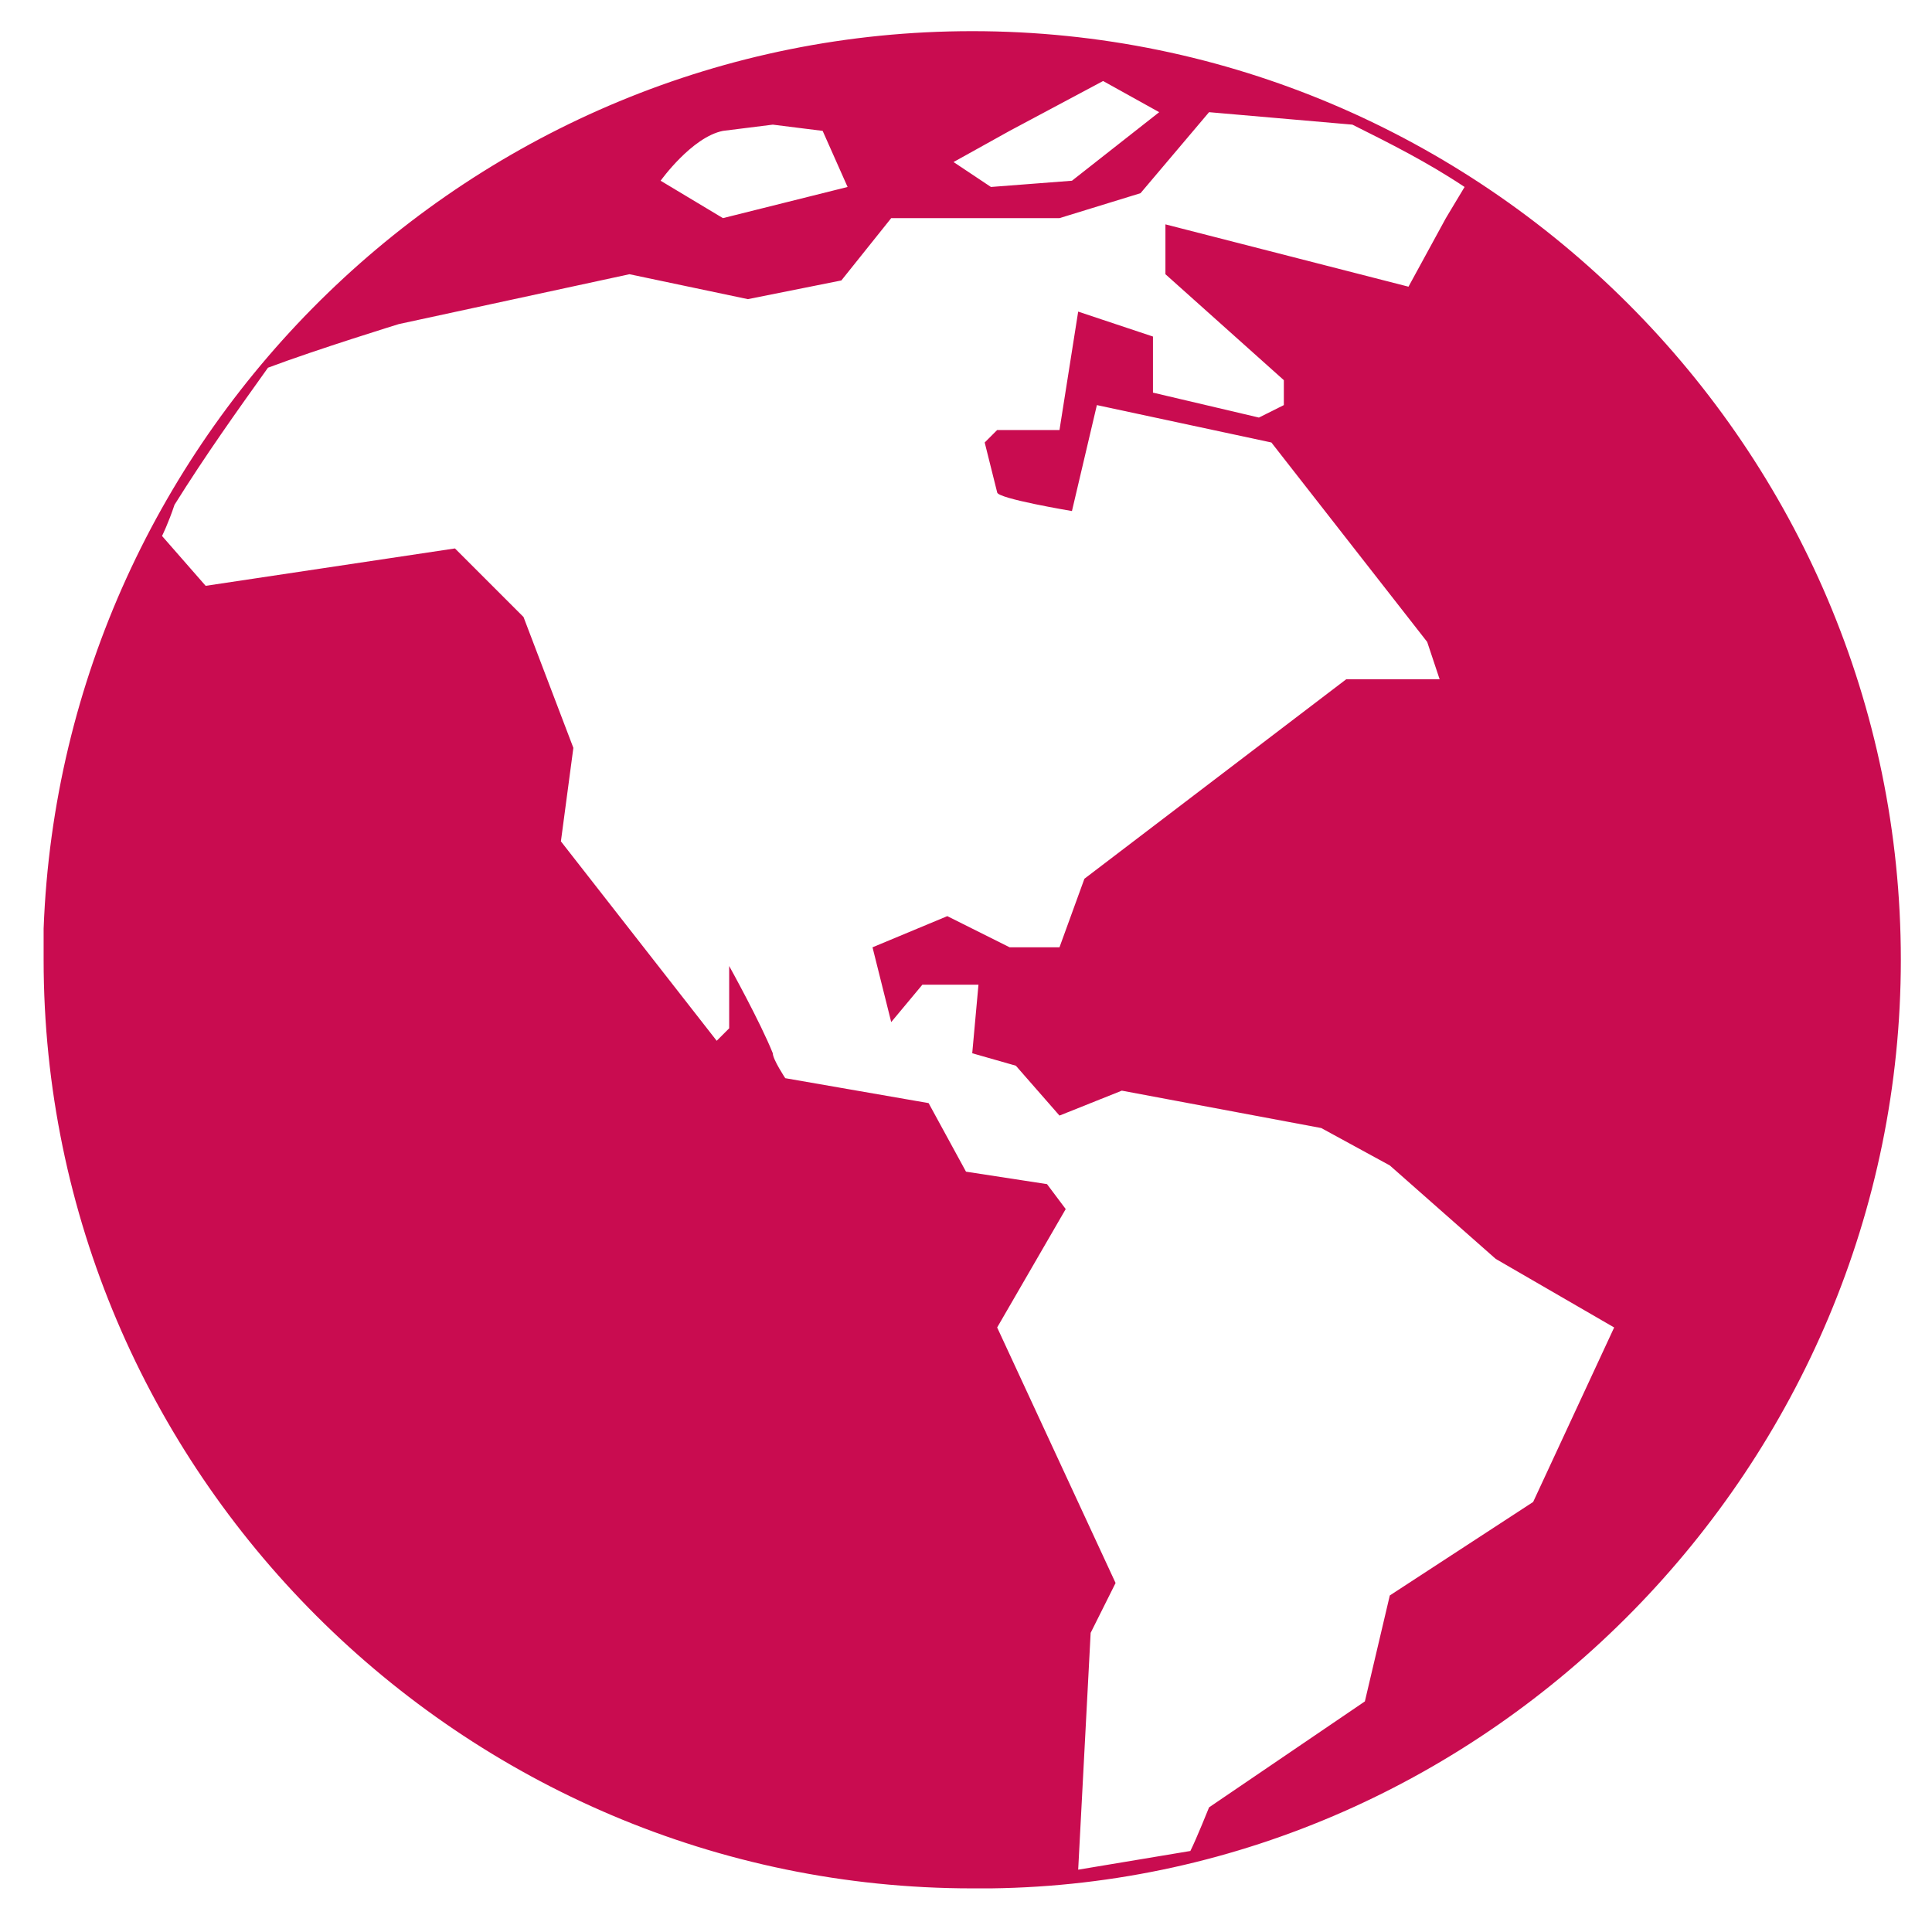 <?xml version="1.0" encoding="utf-8"?>
<!-- Generator: Adobe Illustrator 21.1.0, SVG Export Plug-In . SVG Version: 6.00 Build 0)  -->
<svg version="1.1" id="Capa_1" xmlns="http://www.w3.org/2000/svg" xmlns:xlink="http://www.w3.org/1999/xlink" x="0px" y="0px"
	 viewBox="0 0 31 31" style="enable-background:new 0 0 31 31;" xml:space="preserve">
<style type="text/css">
	.st0{fill:#C90C50;}
</style>
<path class="st0" d="M13.6,3l-2,0.5l-1-0.6c0,0,0.5-0.7,1-0.8l0.8-0.1l0.8,0.1L13.6,3z M18.6,1.8l-1.4,1.1L15.9,3l-0.6-0.4l0.9-0.5
	l1.5-0.8L18.6,1.8z M16,21.3l1.1-1.9L16.8,19l-1.3-0.2l-0.6-1.1l-2.3-0.4c0,0-0.2-0.3-0.2-0.4c-0.2-0.5-0.7-1.4-0.7-1.4l0,1
	l-0.2,0.2L9,13.5L9.2,12L8.4,9.9L7.3,8.8l-4,0.6L2.6,8.6c0,0,0.1-0.2,0.2-0.5c0.5-0.8,1-1.5,1.5-2.2c0.8-0.3,2.1-0.7,2.1-0.7
	l3.7-0.8L12,4.8l1.5-0.3l0.8-1H17l1.3-0.4l1.1-1.3L21.7,2c0.6,0.3,1.2,0.6,1.8,1l-0.3,0.5l-0.6,1.1l-3.9-1l0,0.8l1.9,1.7v0.4
	l-0.4,0.2l-1.7-0.4V5.4L17.3,5L17,6.9H16l-0.2,0.2c0,0,0.2,0.8,0.2,0.8C16,8,17.2,8.2,17.2,8.2l0.4-1.7l2.8,0.6l2.5,3.2l0.2,0.6
	h-1.5l-4.2,3.2L17,15.2h-0.8l-1-0.5L14,15.2l0.3,1.2l0.5-0.6l0.9,0l-0.1,1.1l0.7,0.2l0.7,0.8l1-0.4l3.2,0.6l1.1,0.6l1.7,1.5l1.9,1.1
	l-1.3,2.8l-2.3,1.5l-0.4,1.7l-2.5,1.7c0,0-0.2,0.5-0.3,0.7c-0.6,0.1-1.2,0.2-1.8,0.3l0.2-3.8l0.4-0.8L16,21.3z M30.5,15.4
	c0-8.2-6.7-14.9-14.9-14.9c-8,0-14.6,6.4-14.9,14.4c0,0.1,0,0.3,0,0.4c0,0,0,0.1,0,0.1c0,0,0,0,0,0c0,0,0,0,0,0
	c0,8.2,6.7,14.9,14.9,14.9c0,0,0,0,0.1,0c0,0,0,0,0,0c0,0,0,0,0,0c0.1,0,0.2,0,0.2,0C23.9,30.2,30.5,23.5,30.5,15.4"/>
</svg>
